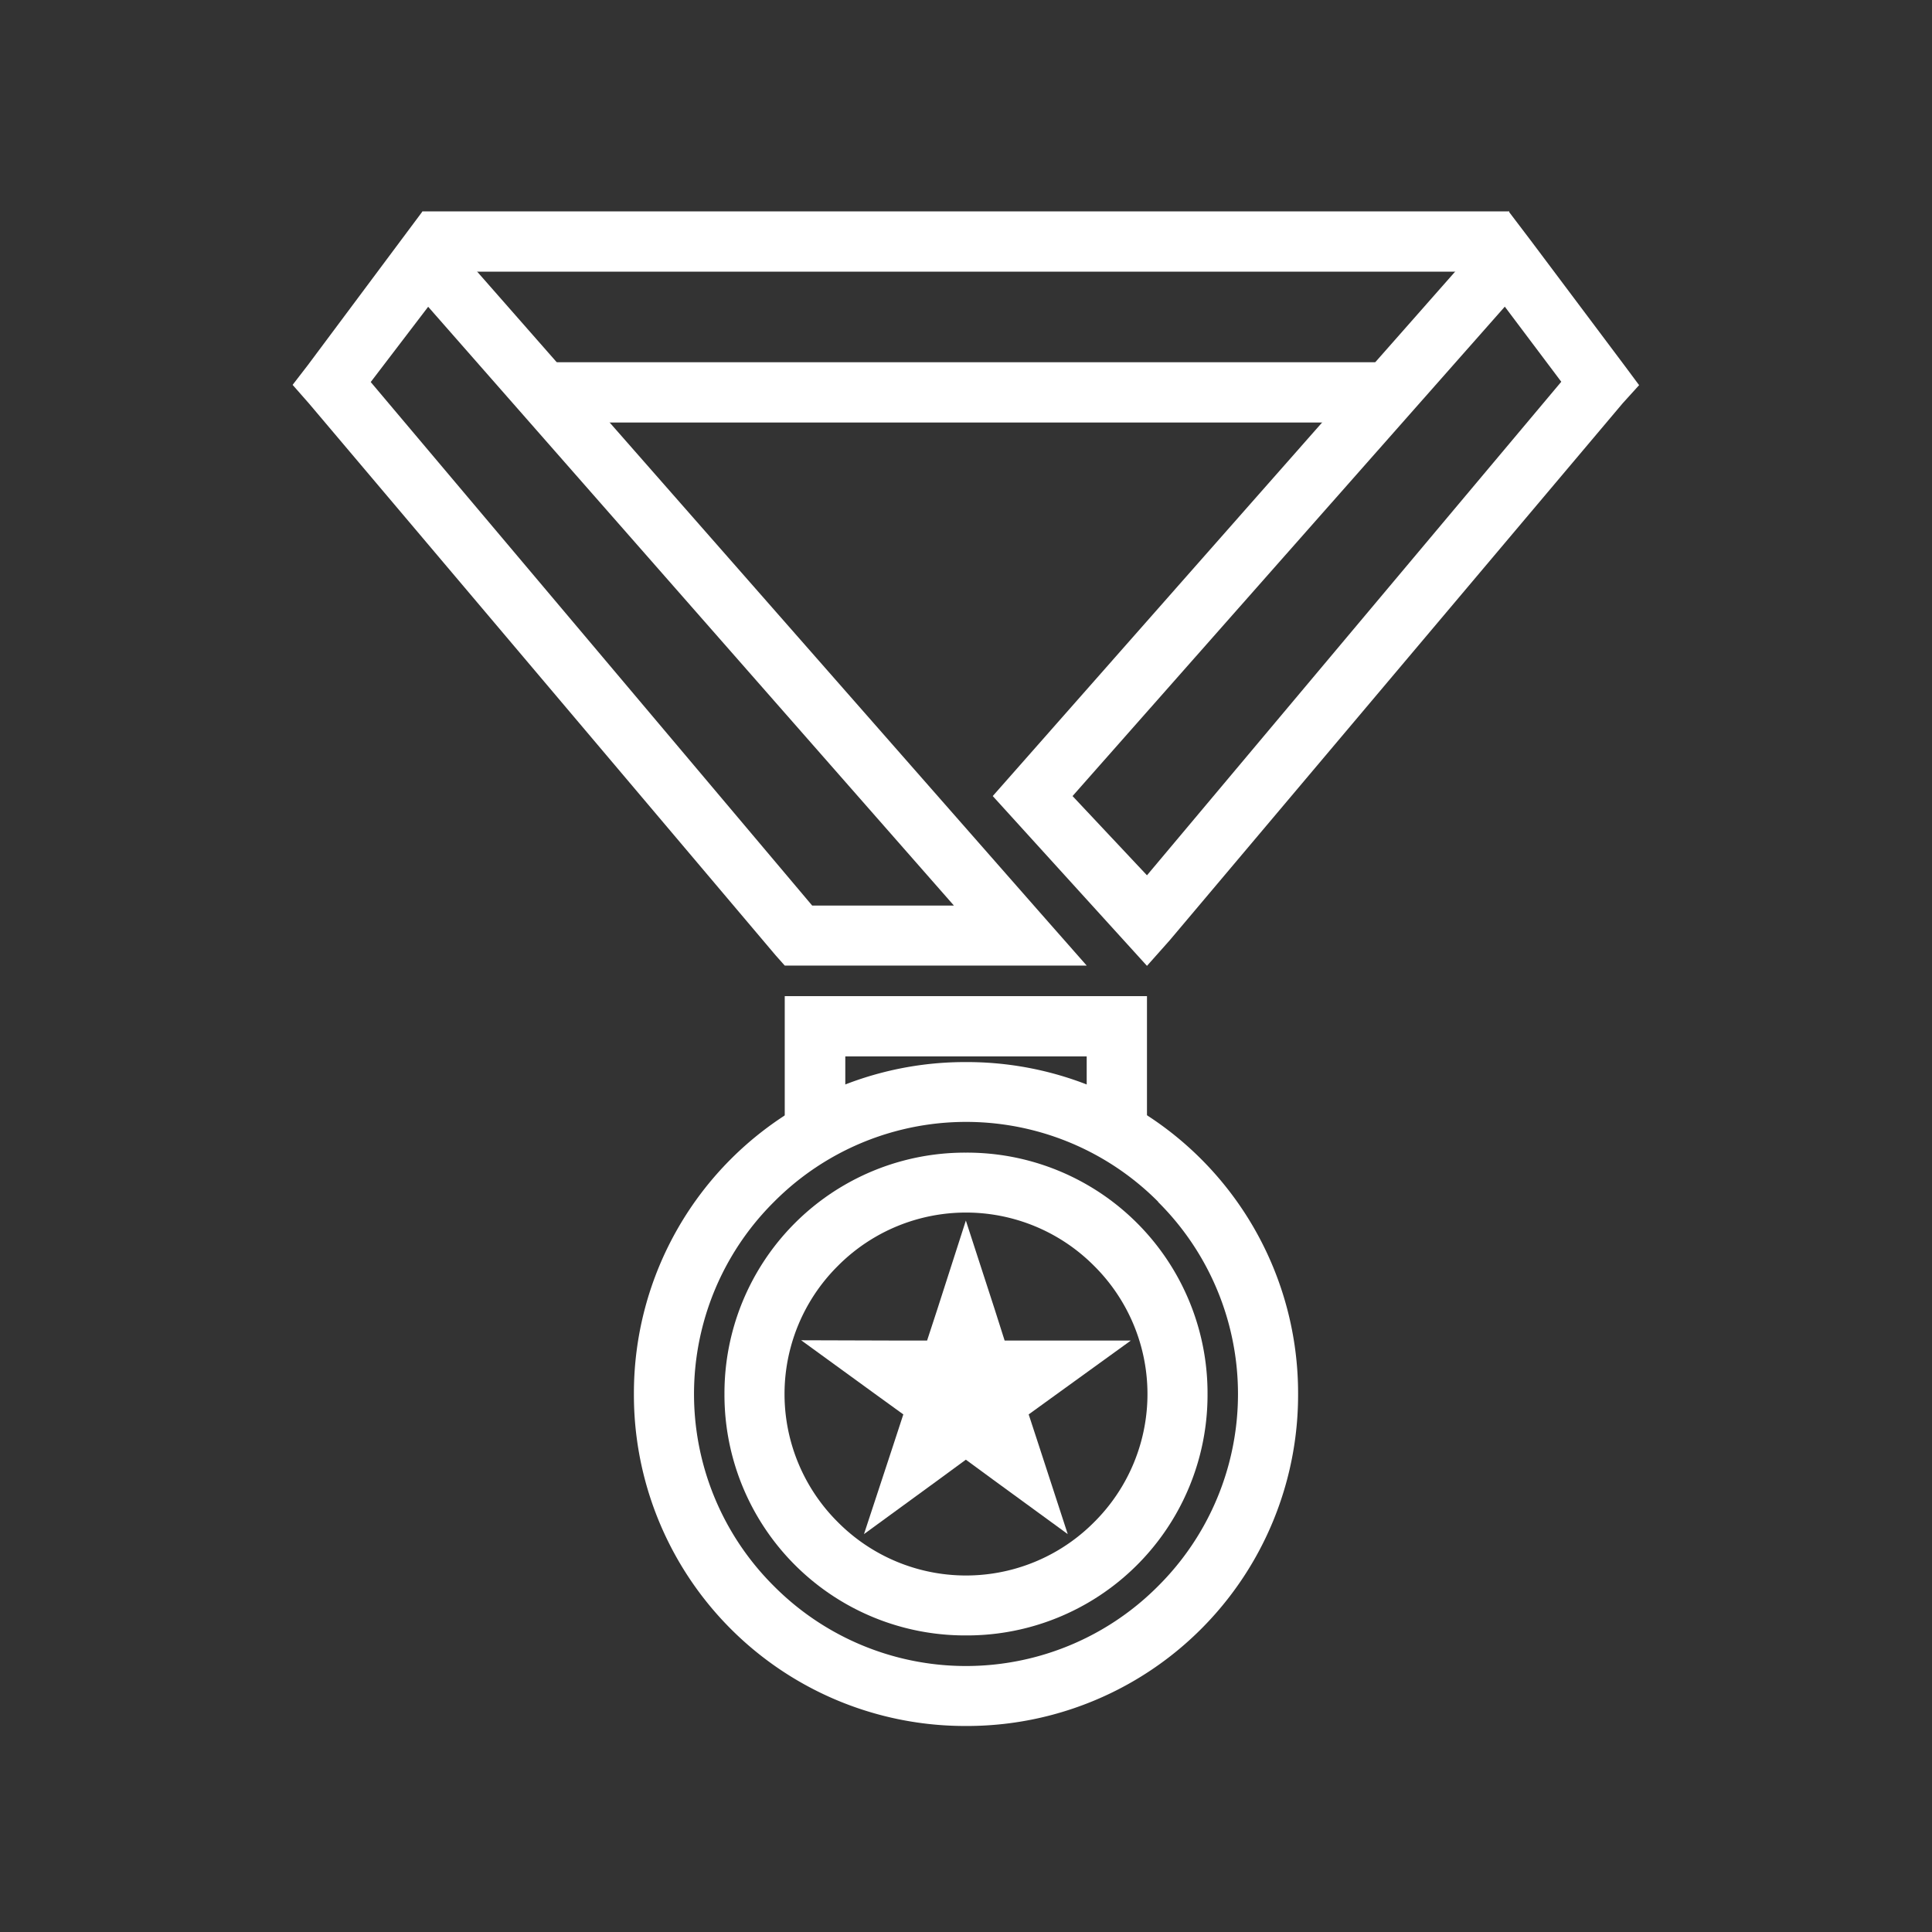 <svg xmlns="http://www.w3.org/2000/svg" xml:space="preserve" width="655.359" height="655.359" style="shape-rendering:geometricPrecision;text-rendering:geometricPrecision;image-rendering:optimizeQuality;fill-rule:evenodd;clip-rule:evenodd" viewBox="0 0 6.827 6.827"><rect x="0" y="0" width="6.827" height="6.827" fill="#333333" stroke="none"/><defs><style>.fil0{fill:#ffffff;fill-rule:nonzero}</style></defs><g id="Layer_x0020_1"><path class="fil0" d="M3.413 3.753a1.17 1.17 0 0 1 1.174 1.173 1.17 1.17 0 0 1-1.174 1.173A1.17 1.17 0 0 1 2.24 4.926a1.17 1.17 0 0 1 1.173-1.173zm.68.494a.957.957 0 0 0-1.358 0 .957.957 0 0 0 0 1.358.957.957 0 0 0 1.357 0 .957.957 0 0 0 0-1.358z"/><path class="fil0" d="M3.413 4.073a.85.85 0 0 1 .854.853.85.85 0 0 1-.854.853.85.85 0 0 1-.853-.853.85.85 0 0 1 .853-.853zm.453.4a.638.638 0 0 0-.905 0 .638.638 0 0 0 0 .906.638.638 0 0 0 .905 0 .638.638 0 0 0 0-.906z"/><path class="fil0" d="m3.515 4.627.035.11h.446l-.267.193-.094.068.036.11.102.313-.266-.194-.094-.069-.094.069-.266.194.103-.313.036-.11-.094-.068-.267-.194.33.001h.115l.036-.11.101-.314zM2.773 3.947V3.52h1.28v.427H3.84v-.214h-.853v.214zM1.587.847l2.098 2.389.155.176H2.773l-.032-.036-1.649-1.95-.058-.066.054-.07.405-.543.094.1zM3.37 3.199 1.513 1.084l-.203.266L2.87 3.2h.5zM5.318 1.083 3.79 2.813l.263.28 1.464-1.744-.2-.266zM5.245.844l.086-.097.079.104.33.44.052.07-.058.064-1.601 1.898-.08.09-.545-.6L5.245.843z"/><path class="fil0" d="M1.493.747h3.84V.96h-3.84V.747zm3.36.746H1.876V1.28h3.118l-.143.213z"/></g><path style="fill:none" d="M0 0h6.827v6.827H0z" id="Layer_x0020_1_0"/></svg>